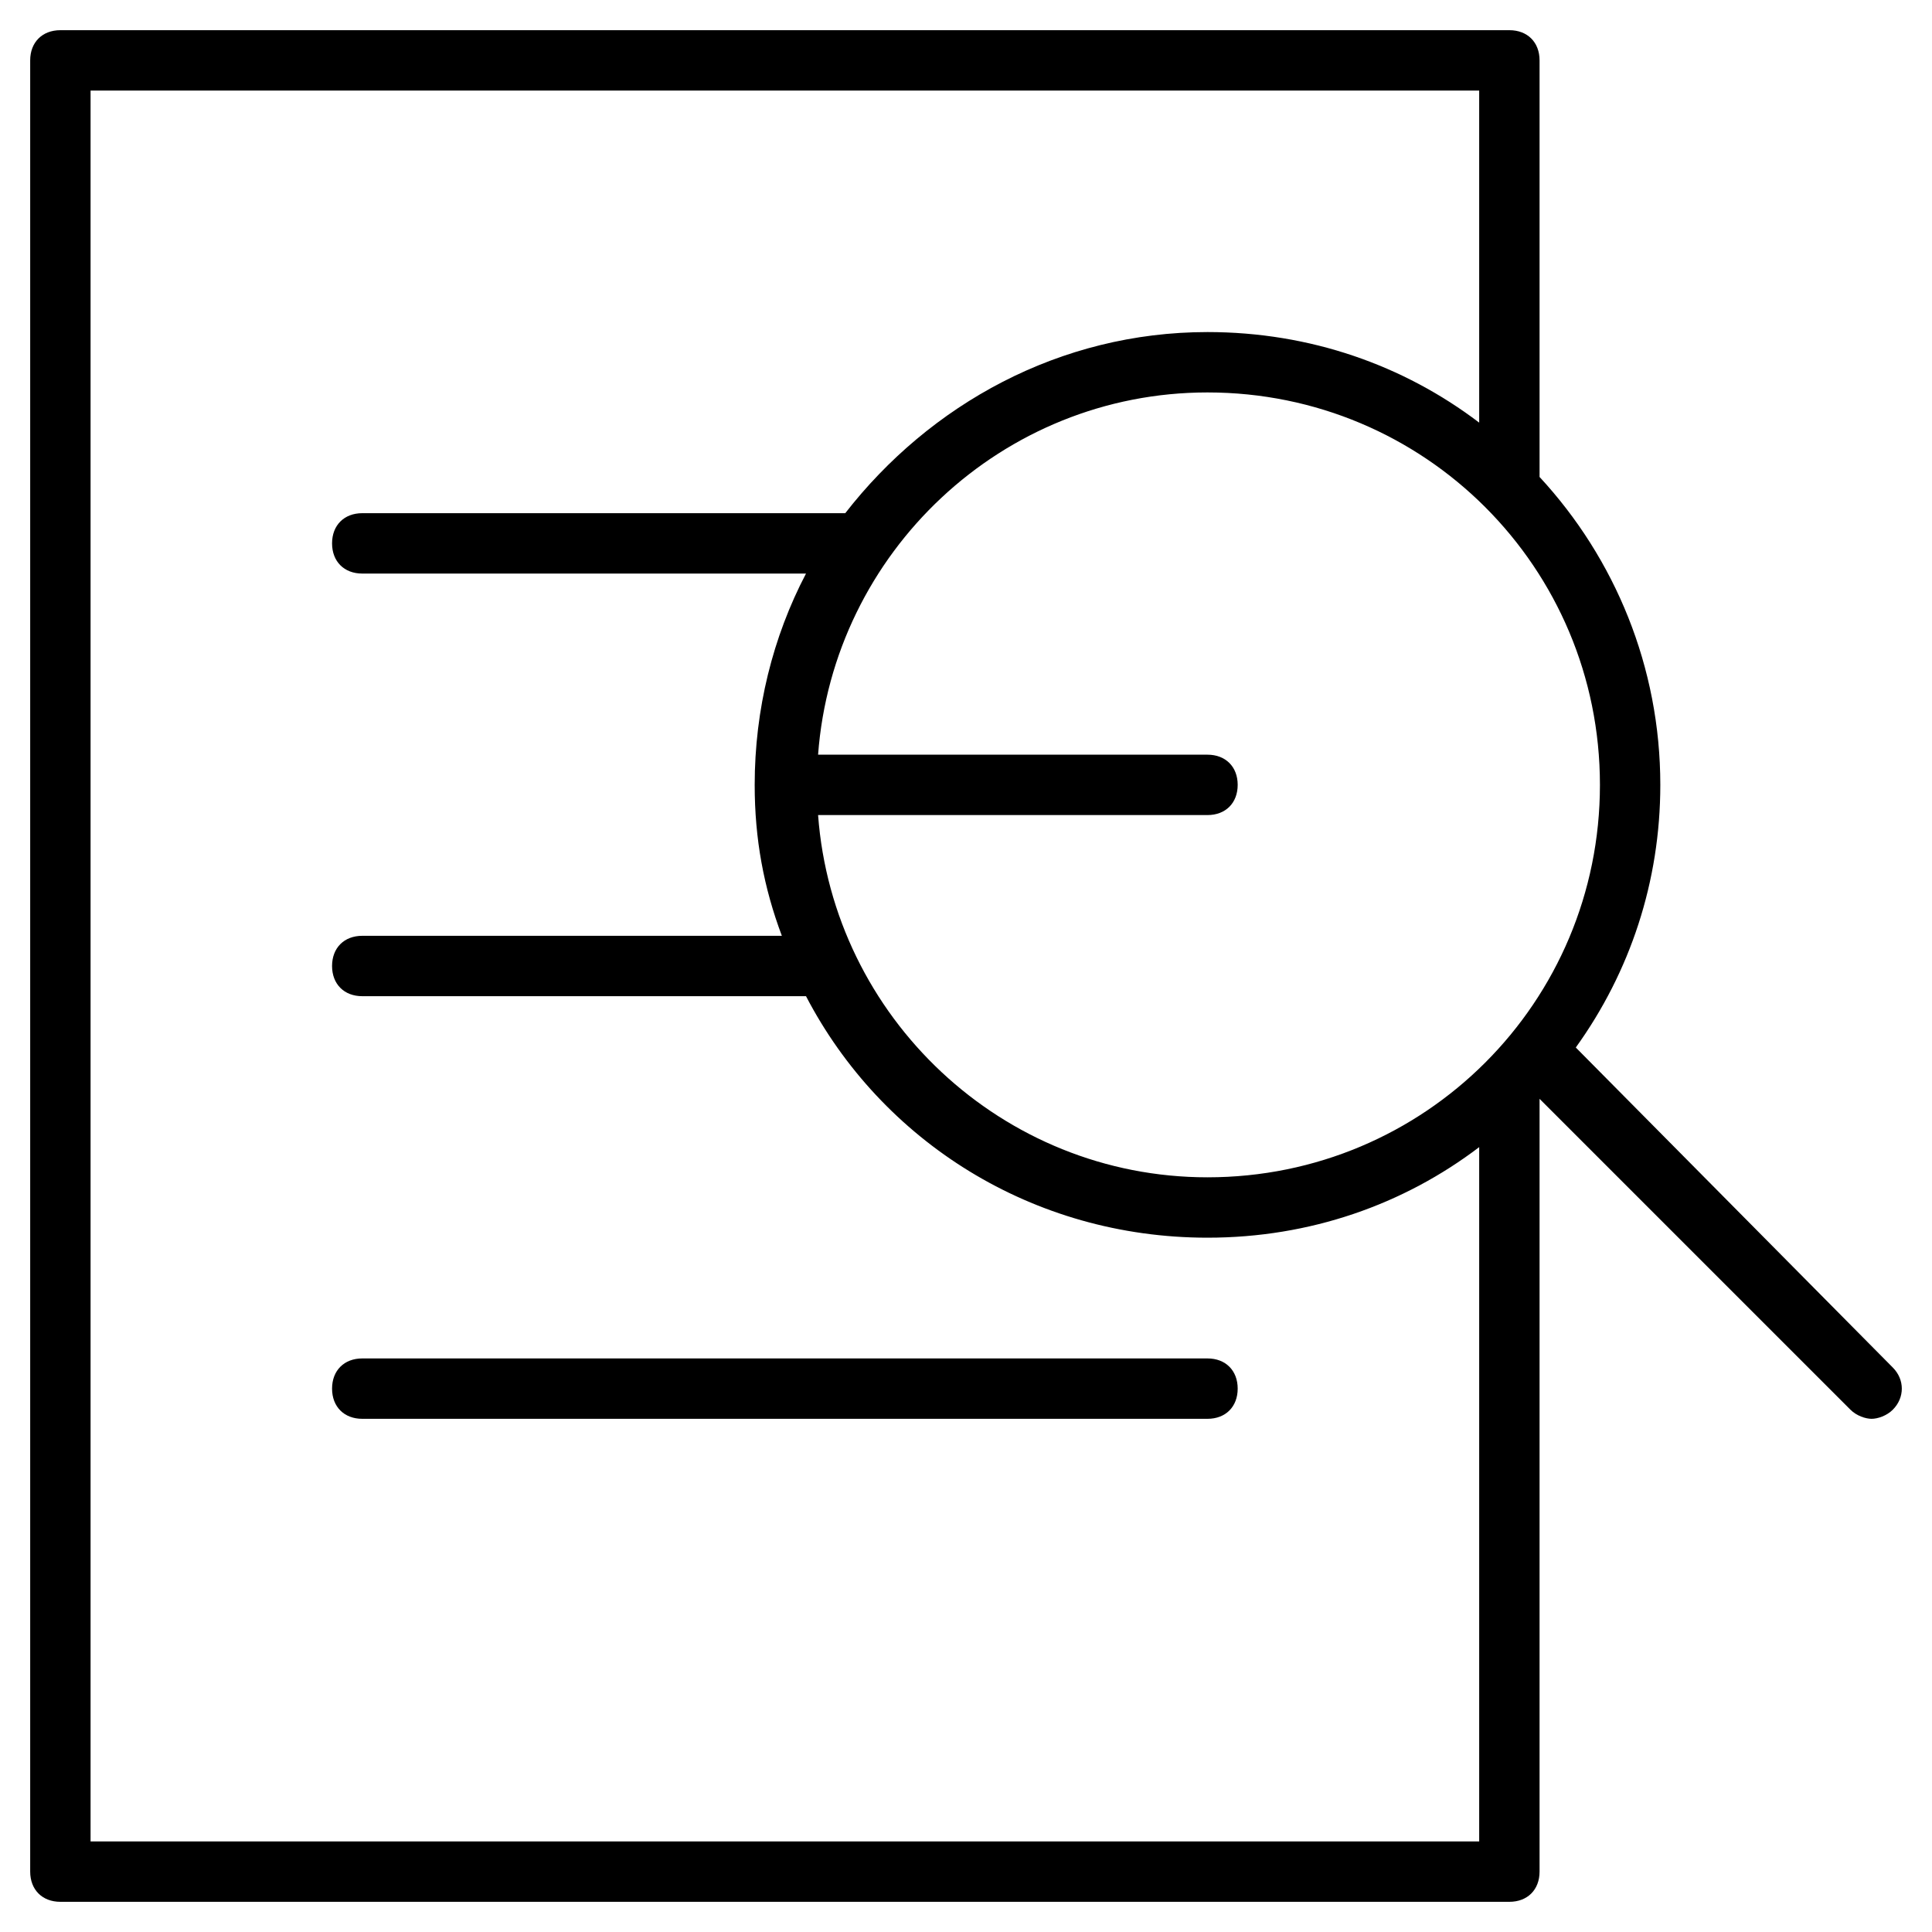 <?xml version="1.0" encoding="utf-8"?>
<!-- Generator: Adobe Illustrator 19.1.0, SVG Export Plug-In . SVG Version: 6.00 Build 0)  -->
<!DOCTYPE svg PUBLIC "-//W3C//DTD SVG 1.1//EN" "http://www.w3.org/Graphics/SVG/1.1/DTD/svg11.dtd">
<svg version="1.1" id="Layer_1" xmlns="http://www.w3.org/2000/svg" xmlns:xlink="http://www.w3.org/1999/xlink" x="0px" y="0px"
	 width="64px" height="64px" viewBox="0 0 64 64" enable-background="new 0 0 64 64" xml:space="preserve">
<path d="M40,45H12c-0.6,0-1,0.4-1,1s0.4,1,1,1h28c0.6,0,1-0.4,1-1S40.6,45,40,45z"/>
<path d="M52.2,34.7c1.8-2.5,2.8-5.5,2.8-8.7c0-3.9-1.5-7.5-4-10.2V2c0-0.6-0.4-1-1-1H2C1.4,1,1,1.4,1,2v60c0,0.6,0.4,1,1,1h48
	c0.6,0,1-0.4,1-1V36.4l10.3,10.3c0.2,0.2,0.5,0.3,0.7,0.3s0.5-0.1,0.7-0.3c0.4-0.4,0.4-1,0-1.4L52.2,34.7z M40,39
	c-6.8,0-12.4-5.3-12.9-12H40c0.6,0,1-0.4,1-1s-0.4-1-1-1H27.1c0.5-6.7,6.1-12,12.9-12c7.2,0,13,5.8,13,13S47.2,39,40,39z M3,61V3h46
	v11c-2.5-1.9-5.6-3-9-3c-4.9,0-9.2,2.4-12,6H12c-0.6,0-1,0.4-1,1s0.4,1,1,1h14.7c-1.1,2.1-1.7,4.5-1.7,7c0,1.8,0.3,3.4,0.9,5H12
	c-0.6,0-1,0.4-1,1s0.4,1,1,1h14.7c2.5,4.8,7.5,8,13.3,8c3.4,0,6.5-1.1,9-3v23H3z"/>
</svg>

